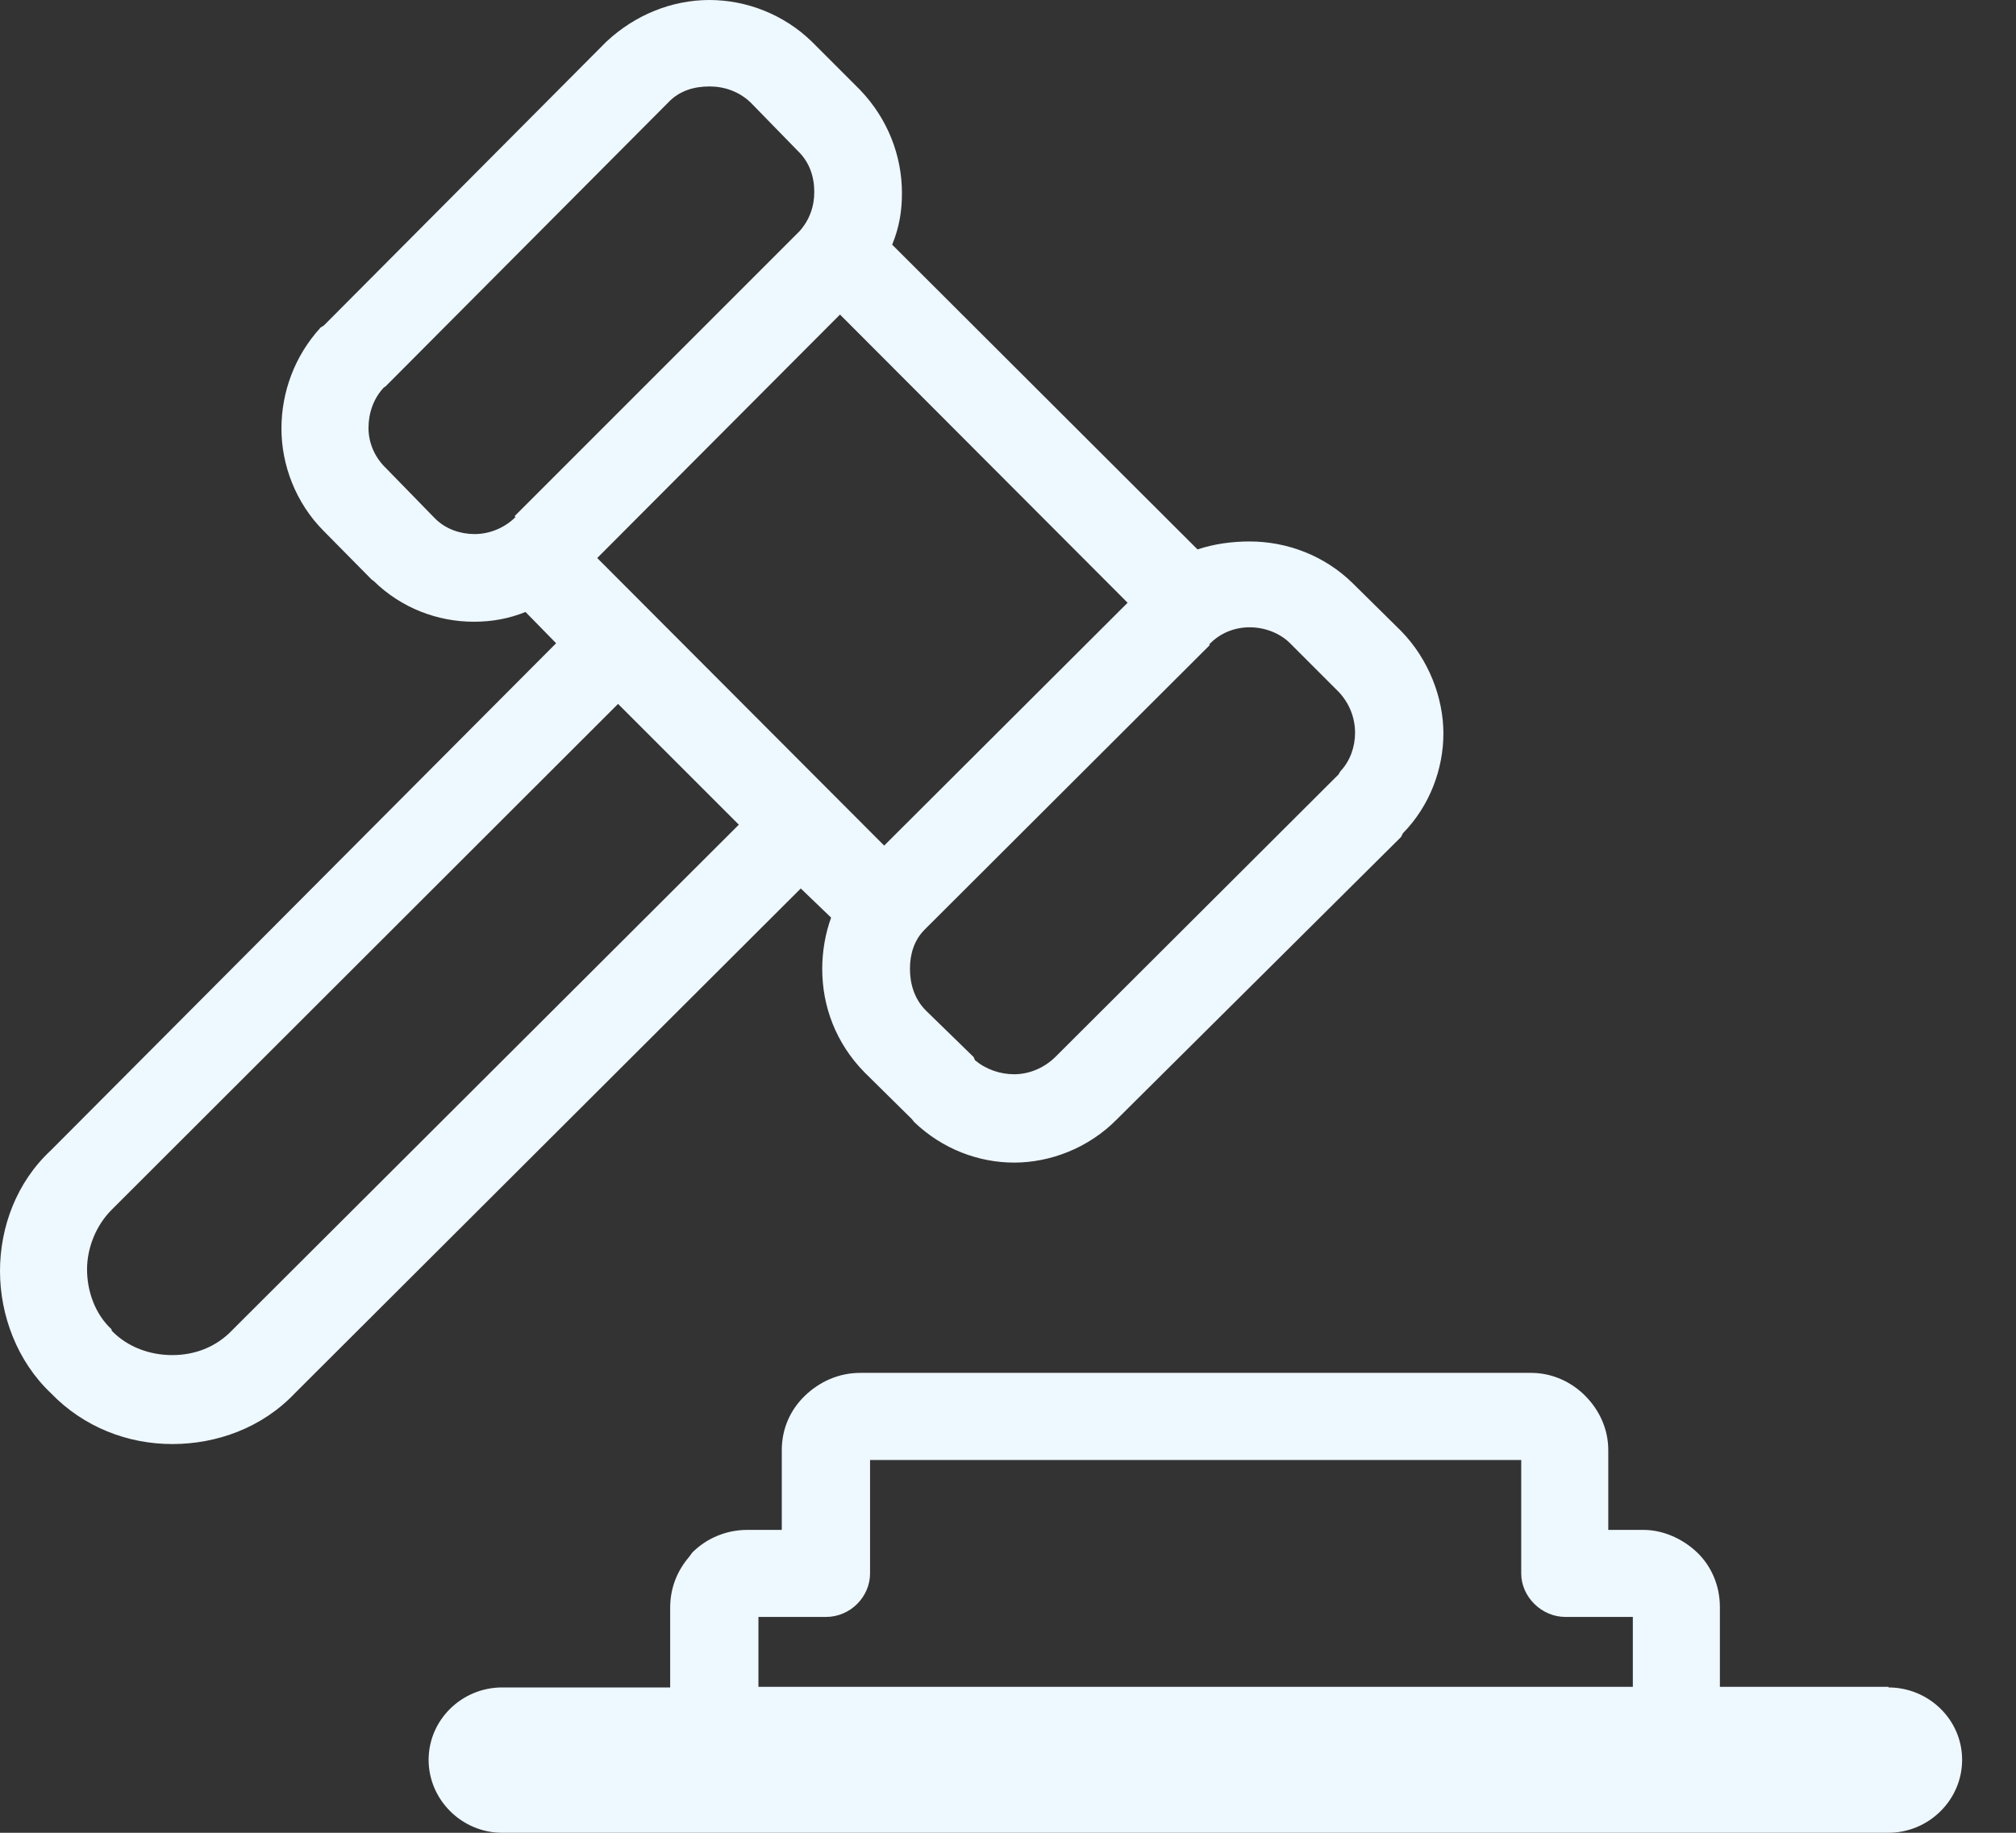 <svg width="33" height="30" viewBox="0 0 33 30" fill="none" xmlns="http://www.w3.org/2000/svg">
<rect x="0" y="0" width="33" height="30" fill="#333333" stroke="none"/>
<path d="M13.61 15.005C13.509 15.276 13.459 15.577 13.459 15.858C13.459 16.47 13.68 17.073 14.152 17.554L14.925 18.317L14.965 18.367C15.427 18.809 16.019 19.03 16.601 19.03C17.183 19.03 17.815 18.799 18.287 18.317L22.934 13.7L22.964 13.64C23.406 13.188 23.627 12.586 23.627 12.004C23.627 11.422 23.386 10.79 22.934 10.328L22.141 9.545C21.68 9.093 21.067 8.863 20.455 8.863C20.164 8.863 19.873 8.903 19.602 8.993L14.604 4.005C14.724 3.714 14.764 3.443 14.764 3.162C14.764 2.549 14.533 1.947 14.082 1.475L13.289 0.682C12.837 0.241 12.225 0 11.613 0C11 0 10.398 0.241 9.926 0.682L5.299 5.33L5.249 5.36C4.818 5.831 4.607 6.424 4.607 7.016C4.607 7.608 4.838 8.23 5.299 8.692L6.082 9.485L6.122 9.515C6.574 9.956 7.166 10.177 7.758 10.177C8.05 10.177 8.331 10.127 8.602 10.017L9.103 10.529L0.833 18.829C0.271 19.351 0 20.084 0 20.806C0 21.529 0.281 22.282 0.833 22.804C1.375 23.366 2.098 23.637 2.82 23.637C3.543 23.637 4.286 23.376 4.828 22.804L13.108 14.543L13.62 15.035L13.61 15.005ZM19.793 10.549C19.973 10.358 20.214 10.268 20.455 10.268C20.696 10.268 20.957 10.358 21.137 10.549L21.91 11.322C22.091 11.512 22.181 11.753 22.181 11.994C22.181 12.225 22.101 12.456 21.94 12.626L21.91 12.677L17.283 17.293C17.093 17.484 16.842 17.584 16.601 17.584C16.37 17.584 16.139 17.504 15.959 17.354L15.938 17.303L15.156 16.541C14.965 16.35 14.895 16.099 14.895 15.858C14.895 15.617 14.965 15.386 15.136 15.216L15.166 15.186L19.803 10.559L19.793 10.549ZM18.458 9.866L14.473 13.841L9.776 9.134L13.75 5.149L18.458 9.866ZM8.441 8.461C8.25 8.652 7.999 8.742 7.768 8.742C7.538 8.742 7.297 8.662 7.126 8.491L7.096 8.461L6.323 7.668C6.132 7.487 6.032 7.247 6.032 7.006C6.032 6.765 6.112 6.524 6.283 6.343L6.313 6.323L10.94 1.676C11.121 1.485 11.362 1.415 11.613 1.415C11.854 1.415 12.094 1.495 12.285 1.676L13.058 2.469C13.249 2.65 13.329 2.891 13.329 3.142C13.329 3.382 13.249 3.603 13.088 3.784L8.421 8.451L8.441 8.461ZM3.814 21.76C3.533 22.061 3.172 22.181 2.82 22.181C2.469 22.181 2.098 22.061 1.827 21.78V21.76C1.556 21.509 1.425 21.137 1.425 20.776C1.425 20.435 1.566 20.064 1.827 19.803L10.117 11.522L12.094 13.499L3.814 21.76ZM30.913 27.611H28.153V26.306C28.153 25.955 28.013 25.634 27.782 25.413C27.551 25.192 27.23 25.042 26.899 25.042H26.326V23.737C26.326 23.386 26.176 23.075 25.945 22.844C25.724 22.623 25.413 22.472 25.062 22.472H14.082C13.72 22.472 13.409 22.623 13.178 22.844C12.937 23.075 12.797 23.386 12.797 23.737V25.042H12.235C11.884 25.042 11.562 25.182 11.332 25.413L11.281 25.483C11.091 25.704 10.97 25.985 10.97 26.317V27.621H8.22C7.558 27.621 7.016 28.153 7.016 28.806C7.016 29.458 7.558 30 8.22 30H30.913C31.566 30 32.118 29.468 32.118 28.806C32.118 28.143 31.566 27.621 30.913 27.621V27.611ZM26.718 27.611H12.415V26.467H13.52C13.921 26.467 14.242 26.136 14.242 25.755V23.898H24.901V25.755C24.901 26.136 25.233 26.467 25.624 26.467H26.728V27.611H26.718Z" fill="#EEF8FF"/>
</svg>
